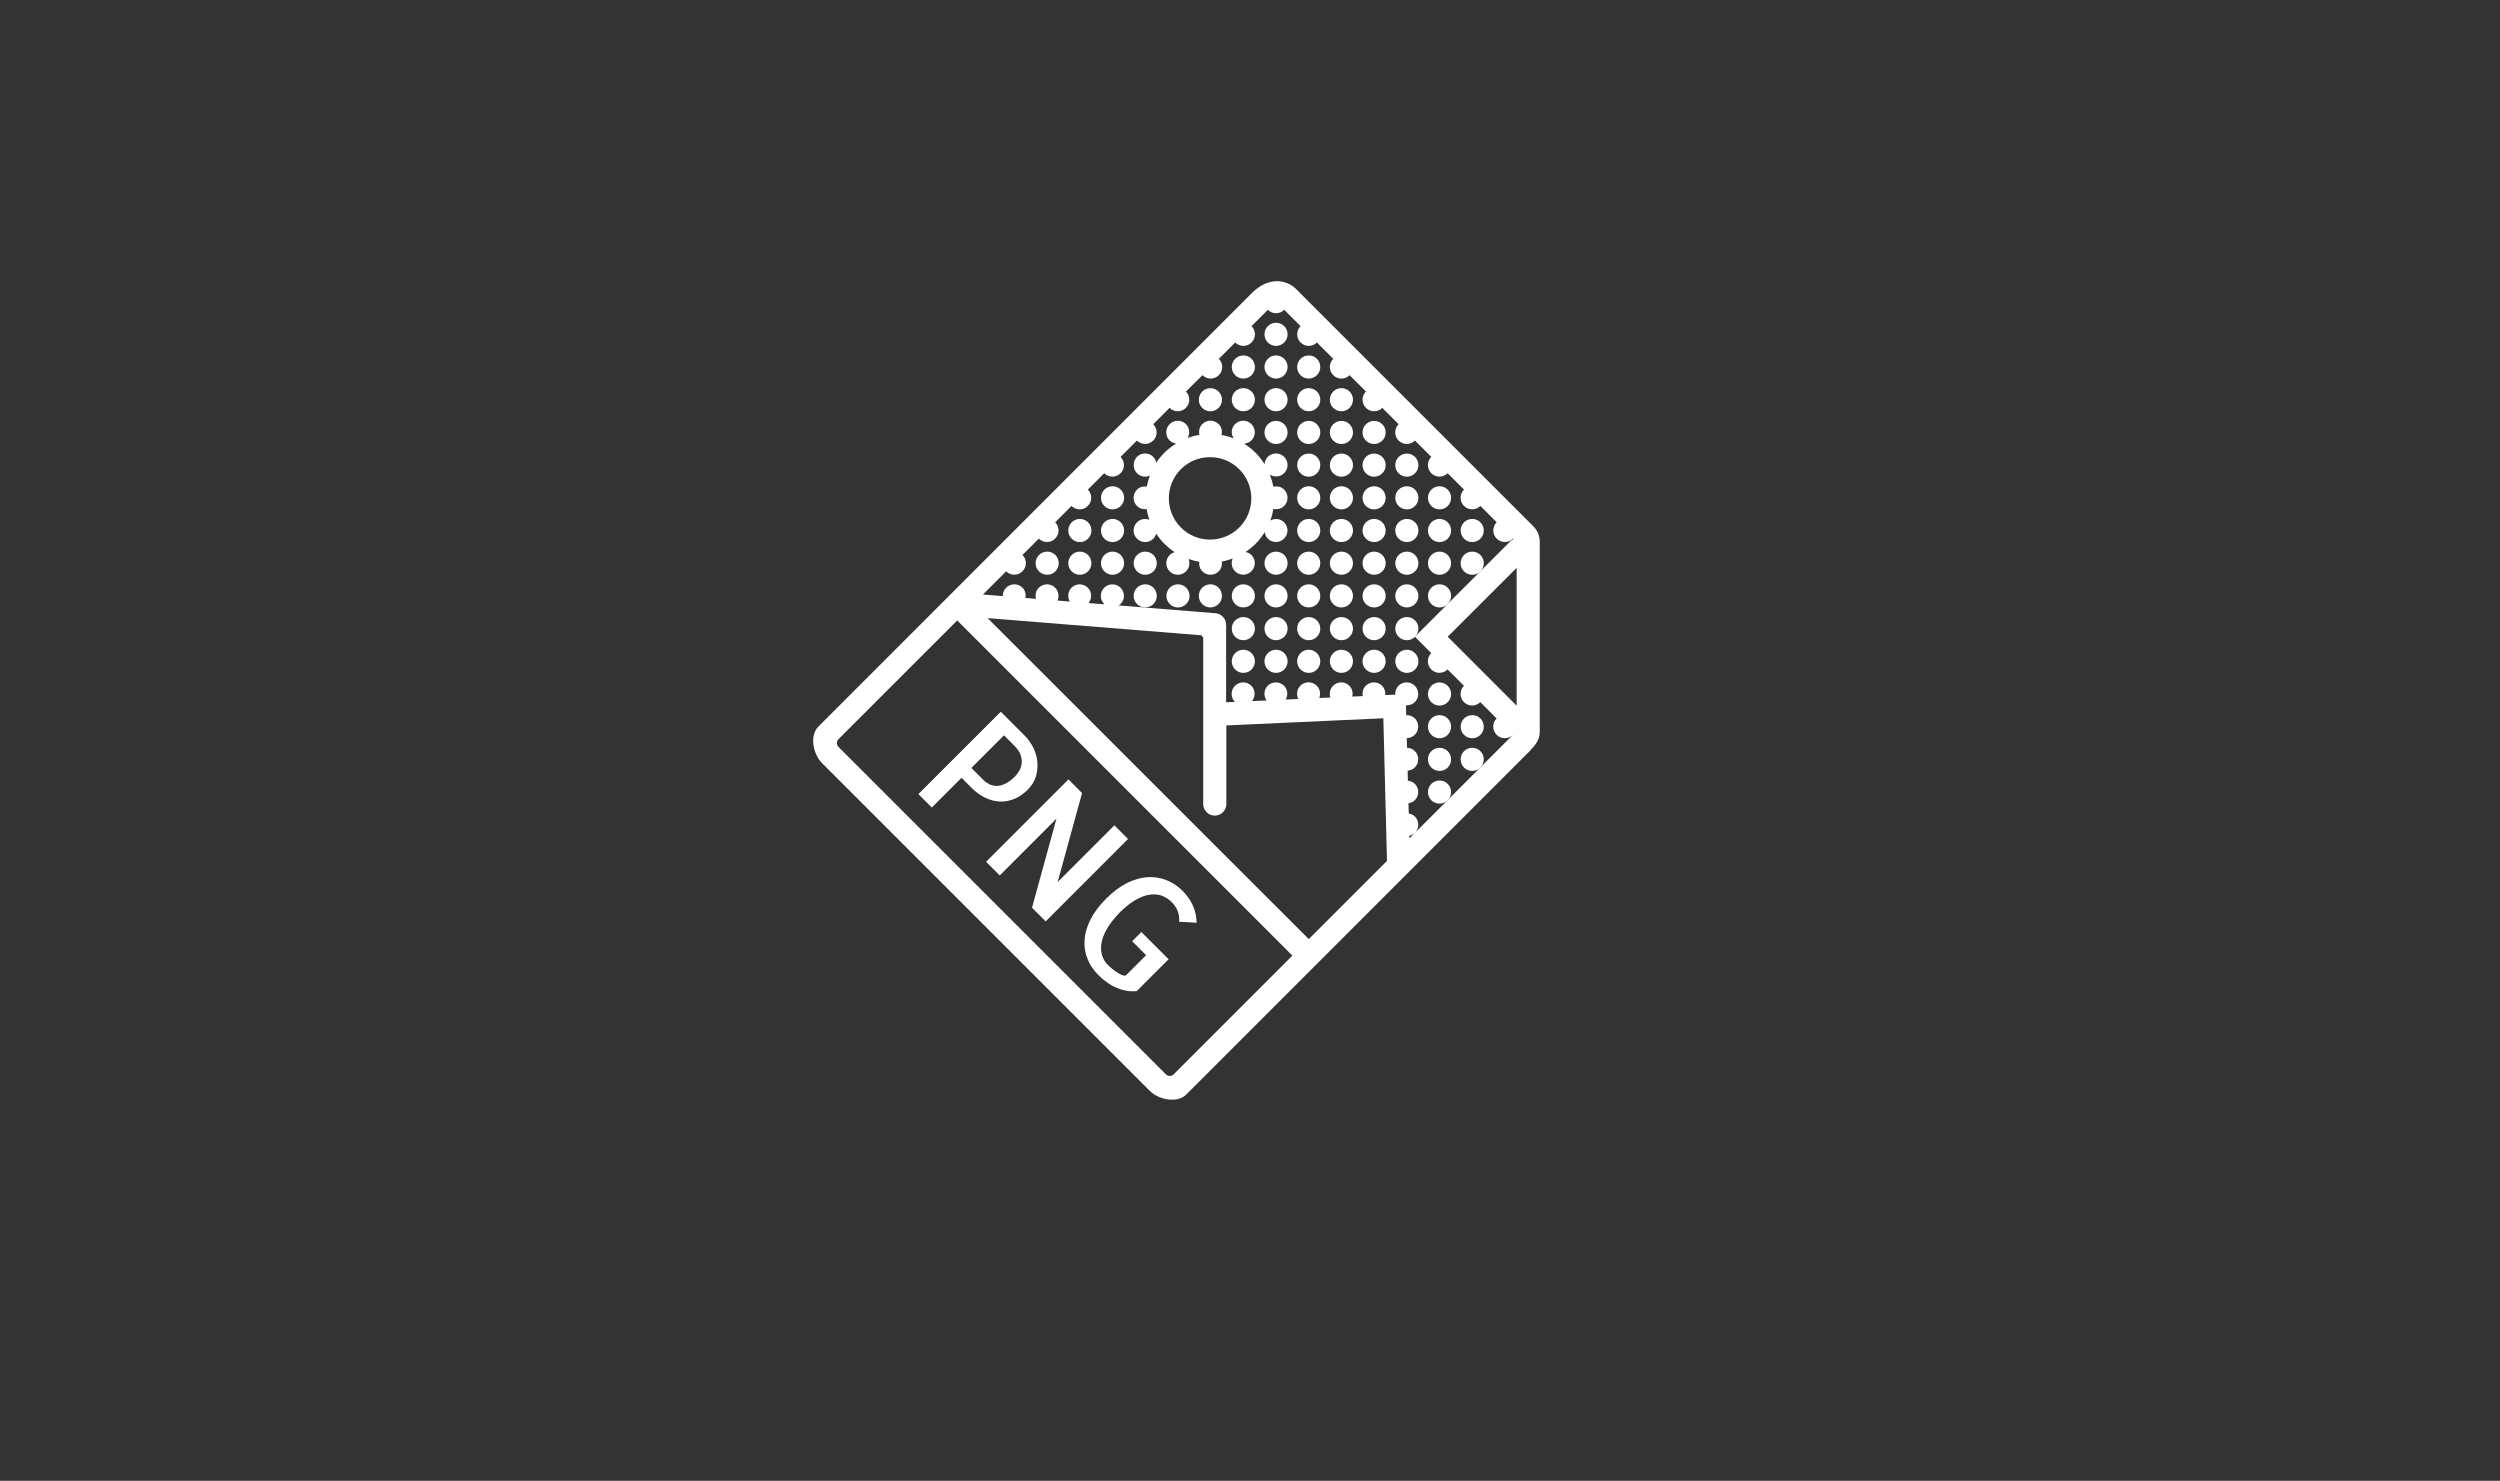 <?xml version="1.0" encoding="utf-8"?>
<!-- Generator: Adobe Illustrator 23.0.3, SVG Export Plug-In . SVG Version: 6.00 Build 0)  -->
<svg version="1.1" id="Layer_1" xmlns="http://www.w3.org/2000/svg" xmlns:xlink="http://www.w3.org/1999/xlink" x="0px" y="0px"
	 viewBox="0 0 4191.3 2482.6" style="enable-background:new 0 0 4191.3 2482.6;" xml:space="preserve">
<rect x="0" y="0" width="4191.3" height="2482.6" fill="#333333" stroke="none"/>
<style type="text/css">
	.st0{fill:#FFFFFF;}
</style>
<g>
	<path class="st0" d="M2581.4,1227v-21.1V929.2v-21.1c0-9.6-3.9-19-10.7-25.7L2173,484.7c-16.3-16.3-46.3-21.2-73.9,6.3
		l-494.4,494.4L1378.2,1212l-6.3,6.3c-11.5,11.5-11.1,34.2-1,51.4c0.5,0.9,0.9,1.8,1.5,2.6c1.7,2.6,3.7,5,5.9,7.2l549.2,549.2
		c2.2,2.2,4.6,4.1,7.2,5.9c0.8,0.6,1.8,1,2.6,1.5c17.2,10.1,39.9,10.5,51.4-1l6.3-6.3l226.6-226.6l342.9-342.9
		C2574.9,1248.6,2581.4,1239.6,2581.4,1227z M2542.7,1183.1l-115.6-115.6L2542.7,952V1183.1z M2180.4,546.8
		c-7.6,7.6-7.6,19.8,0,27.4c7.6,7.6,19.8,7.6,27.4,0l27.4,27.4c-7.6,7.6-7.6,19.8,0,27.4s19.8,7.6,27.4,0l27.4,27.4
		c-7.6,7.6-7.6,19.8,0,27.4s19.8,7.6,27.4,0l27.4,27.4c-7.6,7.6-7.6,19.8,0,27.4c7.6,7.6,19.8,7.6,27.4,0l27.4,27.4
		c-7.6,7.6-7.6,19.8,0,27.4s19.8,7.6,27.4,0l27.4,27.4c-7.6,7.6-7.6,19.8,0,27.4c7.6,7.6,19.8,7.6,27.4,0l27.4,27.4
		c-7.6,7.6-7.6,19.8,0,27.4c7.6,7.6,19.8,7.6,27.4,0l0.8,0.8c-2.2,1.3-4.3,2.7-6.2,4.6l-49.5,49.5l-54.8,54.8l-54.8,54.8l27.4,27.4
		c-7.6,7.6-7.6,19.8,0,27.4s19.8,7.6,27.4,0l27.4,27.4c-7.6,7.6-7.6,19.8,0,27.4s19.8,7.6,27.4,0l27.4,27.4
		c-7.6,7.6-7.6,19.8,0,27.4s19.8,7.6,27.4,0c0.3-0.3,0.4-0.6,0.6-0.9c0.1,0,0.1,0.1,0.2,0.1c-0.2,0.2-0.3,0.3-0.5,0.5l-0.3,0.3
		l-54.8,54.8l-54.8,54.8l-54.8,54.8l-9.2,9.2l-0.1-4.4c3.4-0.8,6.6-2.2,9.3-4.8c7.6-7.6,7.6-19.8,0-27.4c-2.9-2.9-6.5-4.3-10.3-5
		l-0.5-17.3c3.9-0.6,7.7-2.1,10.7-5.1c7.6-7.6,7.6-19.8,0-27.4c-3.3-3.3-7.4-4.8-11.7-5.3l-0.4-16.8c4.4-0.4,8.7-2,12.1-5.4
		c7.6-7.6,7.6-19.8,0-27.4c-3.6-3.6-8.3-5.4-13.1-5.6l-0.4-16.2c4.9,0,9.8-1.9,13.5-5.6c7.6-7.6,7.6-19.8,0-27.4
		c-4-4-9.3-5.7-14.5-5.5l-0.4-15.5c0-0.3-0.2-0.6-0.2-0.9c5.4,0.4,10.9-1.3,15.1-5.4c7.6-7.6,7.6-19.8,0-27.4s-19.8-7.6-27.4,0
		c-4.2,4.2-5.8,9.8-5.4,15.3c-0.8-0.1-1.5-0.4-2.4-0.4l-14.4,0.7c0.5-5.6-1.1-11.3-5.3-15.6c-7.6-7.6-19.8-7.6-27.4,0
		c-4.7,4.7-6.1,11.2-5,17.3l-17.6,0.8c1.5-6.3,0.1-13.1-4.8-18.1c-7.6-7.6-19.8-7.6-27.4,0c-5.3,5.3-6.7,13-4.5,19.7l-18.6,0.8
		c2.6-6.9,1.2-15-4.3-20.6c-7.6-7.6-19.8-7.6-27.4,0c-6,6-7,14.9-3.5,22.2l-21.1,1c4.2-7.4,3.5-16.8-2.8-23.1
		c-7.6-7.6-19.8-7.6-27.4,0c-6.7,6.7-7.1,17-1.9,24.6l-24.4,1.1c6.1-7.6,5.9-18.7-1.1-25.7c-7.6-7.6-19.8-7.6-27.4,0
		c-7.5,7.5-7.5,19.4-0.3,27l-14.6,0.7v-130c0-10.1-7.8-18.5-17.8-19.3l-162.7-13.1c1.2-0.7,2.5-1.3,3.5-2.3c7.6-7.6,7.6-19.8,0-27.4
		c-7.6-7.6-19.8-7.6-27.4,0s-7.6,19.8,0,27.4c0.2,0.2,0.5,0.3,0.7,0.5l-27-2.2c6.1-7.6,5.9-18.6-1.1-25.7c-7.6-7.6-19.8-7.6-27.4,0
		c-6.3,6.3-7,15.8-2.8,23.2l-20.7-1.7c3.1-7.1,1.9-15.7-3.9-21.5c-7.6-7.6-19.8-7.6-27.4,0c-5.1,5.1-6.4,12.2-4.7,18.6l-17.7-1.4
		c1.1-6.1-0.3-12.5-5-17.2c-7.6-7.6-19.8-7.6-27.4,0c-3.9,3.9-5.7,9-5.6,14.1l-33.3-2.7l38.9-38.9c7.6,7.6,19.8,7.6,27.4,0
		s7.6-19.8,0-27.4l27.4-27.4c7.6,7.6,19.8,7.6,27.4,0s7.6-19.8,0-27.4l27.4-27.4c7.6,7.6,19.8,7.6,27.4,0s7.6-19.8,0-27.4l27.4-27.4
		c7.6,7.6,19.8,7.6,27.4,0s7.6-19.8,0-27.4l27.4-27.4c7.6,7.6,19.8,7.6,27.4,0s7.6-19.8,0-27.4l27.4-27.4c7.6,7.6,19.8,7.6,27.4,0
		s7.6-19.8,0-27.4L2016,629c7.6,7.6,19.8,7.6,27.4,0s7.6-19.8,0-27.4l27.4-27.4c7.6,7.6,19.8,7.6,27.4,0c7.6-7.6,7.6-19.8,0-27.4
		l27.4-27.4c7.6,7.6,19.8,7.6,27.4,0L2180.4,546.8z M1405.6,1252.1c-1-1-1.5-2.2-2-3.4c-1.1-3.2-0.5-6.8,2-9.3l199.2-199.2
		l561.9,561.9l-199.2,199.2c-2.5,2.5-6.1,3.2-9.3,2c-1.2-0.5-2.4-1.1-3.4-2L1405.6,1252.1z M1655.8,1036.3l358.6,28.8
		c0.6,0.8,0.9,1.7,1.6,2.4c0.3,0.3,0.8,0.5,1.2,0.8V1348c0,10.7,8.7,19.4,19.4,19.4c10.7,0,19.4-8.7,19.4-19.4v-131.8l263.2-12
		l6.1,239.1l-131.1,131.1L1655.8,1036.3z"/>
	<path class="st0" d="M1739.1,1277c-0.8-8.3-3.2-16.3-7-23.9c-3.9-7.6-8.7-14.4-14.6-20.2l-39.7-39.7l-138.1,138.1l22.5,22.5
		l49.8-49.8l16.7,16.7c7.2,7.2,14.9,12.8,23,16.7c8.1,3.9,16.2,6,24.4,6.4c8.1,0.4,16.2-1.1,24.3-4.4c8.1-3.3,15.6-8.5,22.6-15.5
		c6.6-6.6,11.2-14,13.7-22.1C1739.1,1293.6,1739.9,1285.4,1739.1,1277z M1685,1314.1c-5.2,2.4-9.9,3.6-14.3,3.5s-8.4-1.1-12-2.8
		c-3.6-1.8-6.8-4-9.6-6.7l-20.6-20.6l54.7-54.7l16.9,16.9c5.7,5.7,9.5,11.3,11.2,16.6c1.7,5.3,2.2,10.3,1.4,14.9
		c-0.8,4.6-2.3,8.7-4.6,12.3c-2.3,3.5-4.6,6.5-6.8,8.7C1695.5,1307.7,1690.2,1311.7,1685,1314.1z"/>
	<polygon class="st0" points="1773.1,1478.9 1814.1,1329.6 1791.3,1306.7 1653.2,1444.8 1676.1,1467.7 1771.2,1372.5 1730.2,1521.8 
		1753.1,1544.7 1891.1,1406.6 1868.3,1383.7 	"/>
	<path class="st0" d="M1898.1,1578l23.4,23.4l-34.1,34.1c-2.4,0.4-5-0.1-7.9-1.5s-5.7-3-8.4-4.9c-2.8-1.9-5.4-3.9-7.9-6
		s-4.4-3.9-5.8-5.2c-4.5-4.5-7.7-9.8-9.7-16c-1.9-6.2-2.3-13.1-1.1-20.6s4.3-15.7,9.4-24.4s12.2-17.8,21.4-27.3
		c9.7-9.5,18.9-16.6,27.4-21.4c8.5-4.7,16.5-7.6,24-8.4c7.5-0.9,14.2-0.1,20.1,2.3s11.2,6,15.8,10.6c4.1,4.1,7.3,8.9,9.6,14.4
		c2.2,5.5,3.1,11.6,2.4,18.2l29.4,1.7c-0.1-10.1-2.2-19.7-6.2-28.7s-9.7-17.2-17.2-24.7c-8.1-8.1-17.2-14.2-27.3-18.1
		c-10.1-3.9-20.6-5.6-31.7-4.9s-22.5,4-34.2,9.8c-11.7,5.9-23.4,14.6-35,26.2s-20.4,23.3-26.3,35.1s-9.3,23.2-9.9,34.3
		c-0.7,11.1,0.9,21.5,4.9,31.5c3.9,9.9,10,19,18.3,27.3c4.1,4.1,8.6,8,13.4,11.5s9.9,6.6,15.4,9c5.4,2.4,11.1,4.3,17,5.5
		s12,1.5,18.5,0.8l53.4-53.4l-45.7-45.7L1898.1,1578z"/>
	<circle class="st0" cx="2139.3" cy="560.5" r="19.4"/>
	<circle class="st0" cx="2194.1" cy="615.3" r="19.4"/>
	<circle class="st0" cx="2248.9" cy="670.1" r="19.4"/>
	<circle class="st0" cx="2303.7" cy="725" r="19.4"/>
	<circle class="st0" cx="2358.6" cy="779.8" r="19.4"/>
	<circle class="st0" cx="2413.4" cy="834.6" r="19.4"/>
	<circle class="st0" cx="2468.2" cy="889.4" r="19.4"/>
	<circle class="st0" cx="2468.2" cy="944.2" r="19.4"/>
	<circle class="st0" cx="2413.4" cy="889.4" r="19.4"/>
	<circle class="st0" cx="2358.6" cy="834.6" r="19.4"/>
	<circle class="st0" cx="2303.7" cy="779.8" r="19.4"/>
	<circle class="st0" cx="2248.9" cy="725" r="19.4"/>
	<circle class="st0" cx="2194.1" cy="670.1" r="19.4"/>
	<circle class="st0" cx="2139.3" cy="615.3" r="19.4"/>
	<circle class="st0" cx="2084.5" cy="615.3" r="19.4"/>
	<circle class="st0" cx="2139.3" cy="670.1" r="19.4"/>
	<circle class="st0" cx="2194.1" cy="725" r="19.4"/>
	<circle class="st0" cx="2248.9" cy="779.8" r="19.4"/>
	<circle class="st0" cx="2303.7" cy="834.6" r="19.4"/>
	<circle class="st0" cx="2358.6" cy="889.4" r="19.4"/>
	<circle class="st0" cx="2413.4" cy="944.2" r="19.4"/>
	<circle class="st0" cx="2413.4" cy="999" r="19.4"/>
	<circle class="st0" cx="2358.6" cy="944.2" r="19.4"/>
	<circle class="st0" cx="2303.7" cy="889.4" r="19.4"/>
	<circle class="st0" cx="2248.9" cy="834.6" r="19.4"/>
	<circle class="st0" cx="2194.1" cy="779.8" r="19.4"/>
	<circle class="st0" cx="2139.3" cy="725" r="19.4"/>
	<circle class="st0" cx="2084.5" cy="670.1" r="19.4"/>
	
		<ellipse transform="matrix(0.16 -0.987 0.987 0.16 1043.13 2566.253)" class="st0" cx="2029.7" cy="670.1" rx="19.4" ry="19.4"/>
	<circle class="st0" cx="2194.1" cy="834.6" r="19.4"/>
	<circle class="st0" cx="2248.9" cy="889.4" r="19.4"/>
	<circle class="st0" cx="2303.7" cy="944.2" r="19.4"/>
	<circle class="st0" cx="2358.6" cy="999" r="19.4"/>
	<circle class="st0" cx="2358.6" cy="1053.9" r="19.4"/>
	<circle class="st0" cx="2303.7" cy="999" r="19.4"/>
	<circle class="st0" cx="2248.9" cy="944.2" r="19.4"/>
	<circle class="st0" cx="2194.1" cy="889.4" r="19.4"/>
	<circle class="st0" cx="2194.1" cy="944.2" r="19.4"/>
	<circle class="st0" cx="2248.9" cy="999" r="19.4"/>
	<circle class="st0" cx="2303.7" cy="1053.9" r="19.4"/>
	<circle class="st0" cx="2358.6" cy="1108.7" r="19.4"/>
	<circle class="st0" cx="2413.4" cy="1163.5" r="19.4"/>
	<circle class="st0" cx="2413.4" cy="1218.3" r="19.4"/>
	<circle class="st0" cx="2413.4" cy="1327.9" r="19.4"/>
	<circle class="st0" cx="2413.4" cy="1273.1" r="19.4"/>
	<circle class="st0" cx="2468.2" cy="1273.1" r="19.4"/>
	<circle class="st0" cx="2468.2" cy="1218.3" r="19.4"/>
	<circle class="st0" cx="2303.7" cy="1108.7" r="19.4"/>
	<circle class="st0" cx="2248.9" cy="1053.9" r="19.4"/>
	<circle class="st0" cx="2194.1" cy="999" r="19.4"/>
	<circle class="st0" cx="2139.3" cy="944.2" r="19.4"/>
	<path class="st0" d="M1906.3,793.5c5.8,5.8,14.4,7.1,21.5,3.9c-2.3,6-4,12.1-5.2,18.3c-5.8-0.8-11.9,0.7-16.4,5.2
		c-7.6,7.6-7.6,19.8,0,27.4c4.4,4.4,10.4,5.9,16.1,5.2c1,6.1,2.6,12,4.6,17.9c-7-2.7-15.1-1.3-20.7,4.3c-7.6,7.6-7.6,19.8,0,27.4
		c7.6,7.6,19.8,7.6,27.4,0c2.4-2.4,3.8-5.4,4.7-8.5c4,6.1,8.6,11.9,14,17.2c5.4,5.4,11.1,10,17.2,14c-3.1,0.9-6.1,2.2-8.5,4.7
		c-7.6,7.6-7.6,19.8,0,27.4c7.6,7.6,19.8,7.6,27.4,0c5.6-5.6,7-13.8,4.3-20.7c5.9,2,11.8,3.6,17.9,4.6c-0.7,5.7,0.8,11.7,5.2,16.1
		c7.6,7.6,19.8,7.6,27.4,0c4.5-4.5,6-10.6,5.2-16.4c6.2-1.2,12.4-2.9,18.3-5.2c-3.2,7.1-1.9,15.7,3.9,21.5c7.6,7.6,19.8,7.6,27.4,0
		c7.6-7.6,7.6-19.8,0-27.4c-2.8-2.8-6.3-4.2-9.9-4.9c5.9-3.9,11.6-8.5,16.8-13.7c6-6,11.1-12.7,15.4-19.7c0.6,4,2.1,7.9,5.1,10.9
		c7.6,7.6,19.8,7.6,27.4,0s7.6-19.8,0-27.4c-6.3-6.3-15.7-7-23.1-2.8c2.4-6.4,4.1-13,5.2-19.7c6.3,1.4,13.1,0,18-4.9
		c7.6-7.6,7.6-19.8,0-27.4c-4.9-4.9-11.9-6.3-18.2-4.8c-1.2-6.9-3.2-13.7-5.8-20.4c7.5,4.8,17.4,4.3,24-2.3c7.6-7.6,7.6-19.8,0-27.4
		s-19.8-7.6-27.4,0c-3.4,3.4-5.1,7.9-5.4,12.3c-4.3-6.8-9.3-13.3-15.2-19.2s-12.4-10.9-19.2-15.2c4.5-0.3,8.9-2,12.3-5.4
		c7.6-7.6,7.6-19.8,0-27.4c-7.6-7.6-19.8-7.6-27.4,0c-6.6,6.6-7.1,16.5-2.3,24c-6.6-2.6-13.4-4.5-20.4-5.8
		c1.5-6.3,0.2-13.3-4.8-18.2c-7.6-7.6-19.8-7.6-27.4,0c-4.9,4.9-6.3,11.7-4.9,18c-6.7,1.1-13.3,2.9-19.7,5.2
		c4.2-7.4,3.5-16.8-2.8-23.1c-7.6-7.6-19.8-7.6-27.4,0s-7.6,19.8,0,27.4c3.1,3.1,6.9,4.5,10.9,5.1c-7,4.3-13.6,9.4-19.7,15.4
		c-5.2,5.2-9.8,10.9-13.7,16.8c-0.7-3.6-2.1-7.1-4.9-9.9c-7.6-7.6-19.8-7.6-27.4,0C1898.8,773.6,1898.8,785.9,1906.3,793.5z
		 M2077.6,786.6c27,27,27,70.9,0,97.8c-27,27-70.9,27-97.8,0s-27-70.9,0-97.8S2050.7,759.7,2077.6,786.6z"/>
	<circle class="st0" cx="2139.3" cy="999" r="19.4"/>
	<circle class="st0" cx="2194.1" cy="1053.9" r="19.4"/>
	<circle class="st0" cx="2248.9" cy="1108.7" r="19.4"/>
	<circle class="st0" cx="2194.1" cy="1108.7" r="19.4"/>
	<circle class="st0" cx="2139.3" cy="1053.9" r="19.4"/>
	<circle class="st0" cx="2084.5" cy="999" r="19.4"/>
	<circle class="st0" cx="1865.2" cy="834.6" r="19.4"/>
	
		<ellipse transform="matrix(0.16 -0.987 0.987 0.16 718.477 2842.469)" class="st0" cx="2029.7" cy="999" rx="19.4" ry="19.4"/>
	<circle class="st0" cx="2084.5" cy="1053.9" r="19.4"/>
	<circle class="st0" cx="2139.3" cy="1108.7" r="19.4"/>
	<circle class="st0" cx="2084.5" cy="1108.7" r="19.4"/>
	<circle class="st0" cx="1974.9" cy="999" r="19.4"/>
	<circle class="st0" cx="1920" cy="944.2" r="19.4"/>
	<circle class="st0" cx="1865.2" cy="889.4" r="19.4"/>
	<circle class="st0" cx="1810.4" cy="889.4" r="19.4"/>
	<circle class="st0" cx="1865.2" cy="944.2" r="19.4"/>
	<circle class="st0" cx="1920" cy="999" r="19.4"/>
	<circle class="st0" cx="1810.4" cy="944.2" r="19.4"/>
	<circle class="st0" cx="1755.6" cy="944.2" r="19.4"/>
</g>
</svg>
